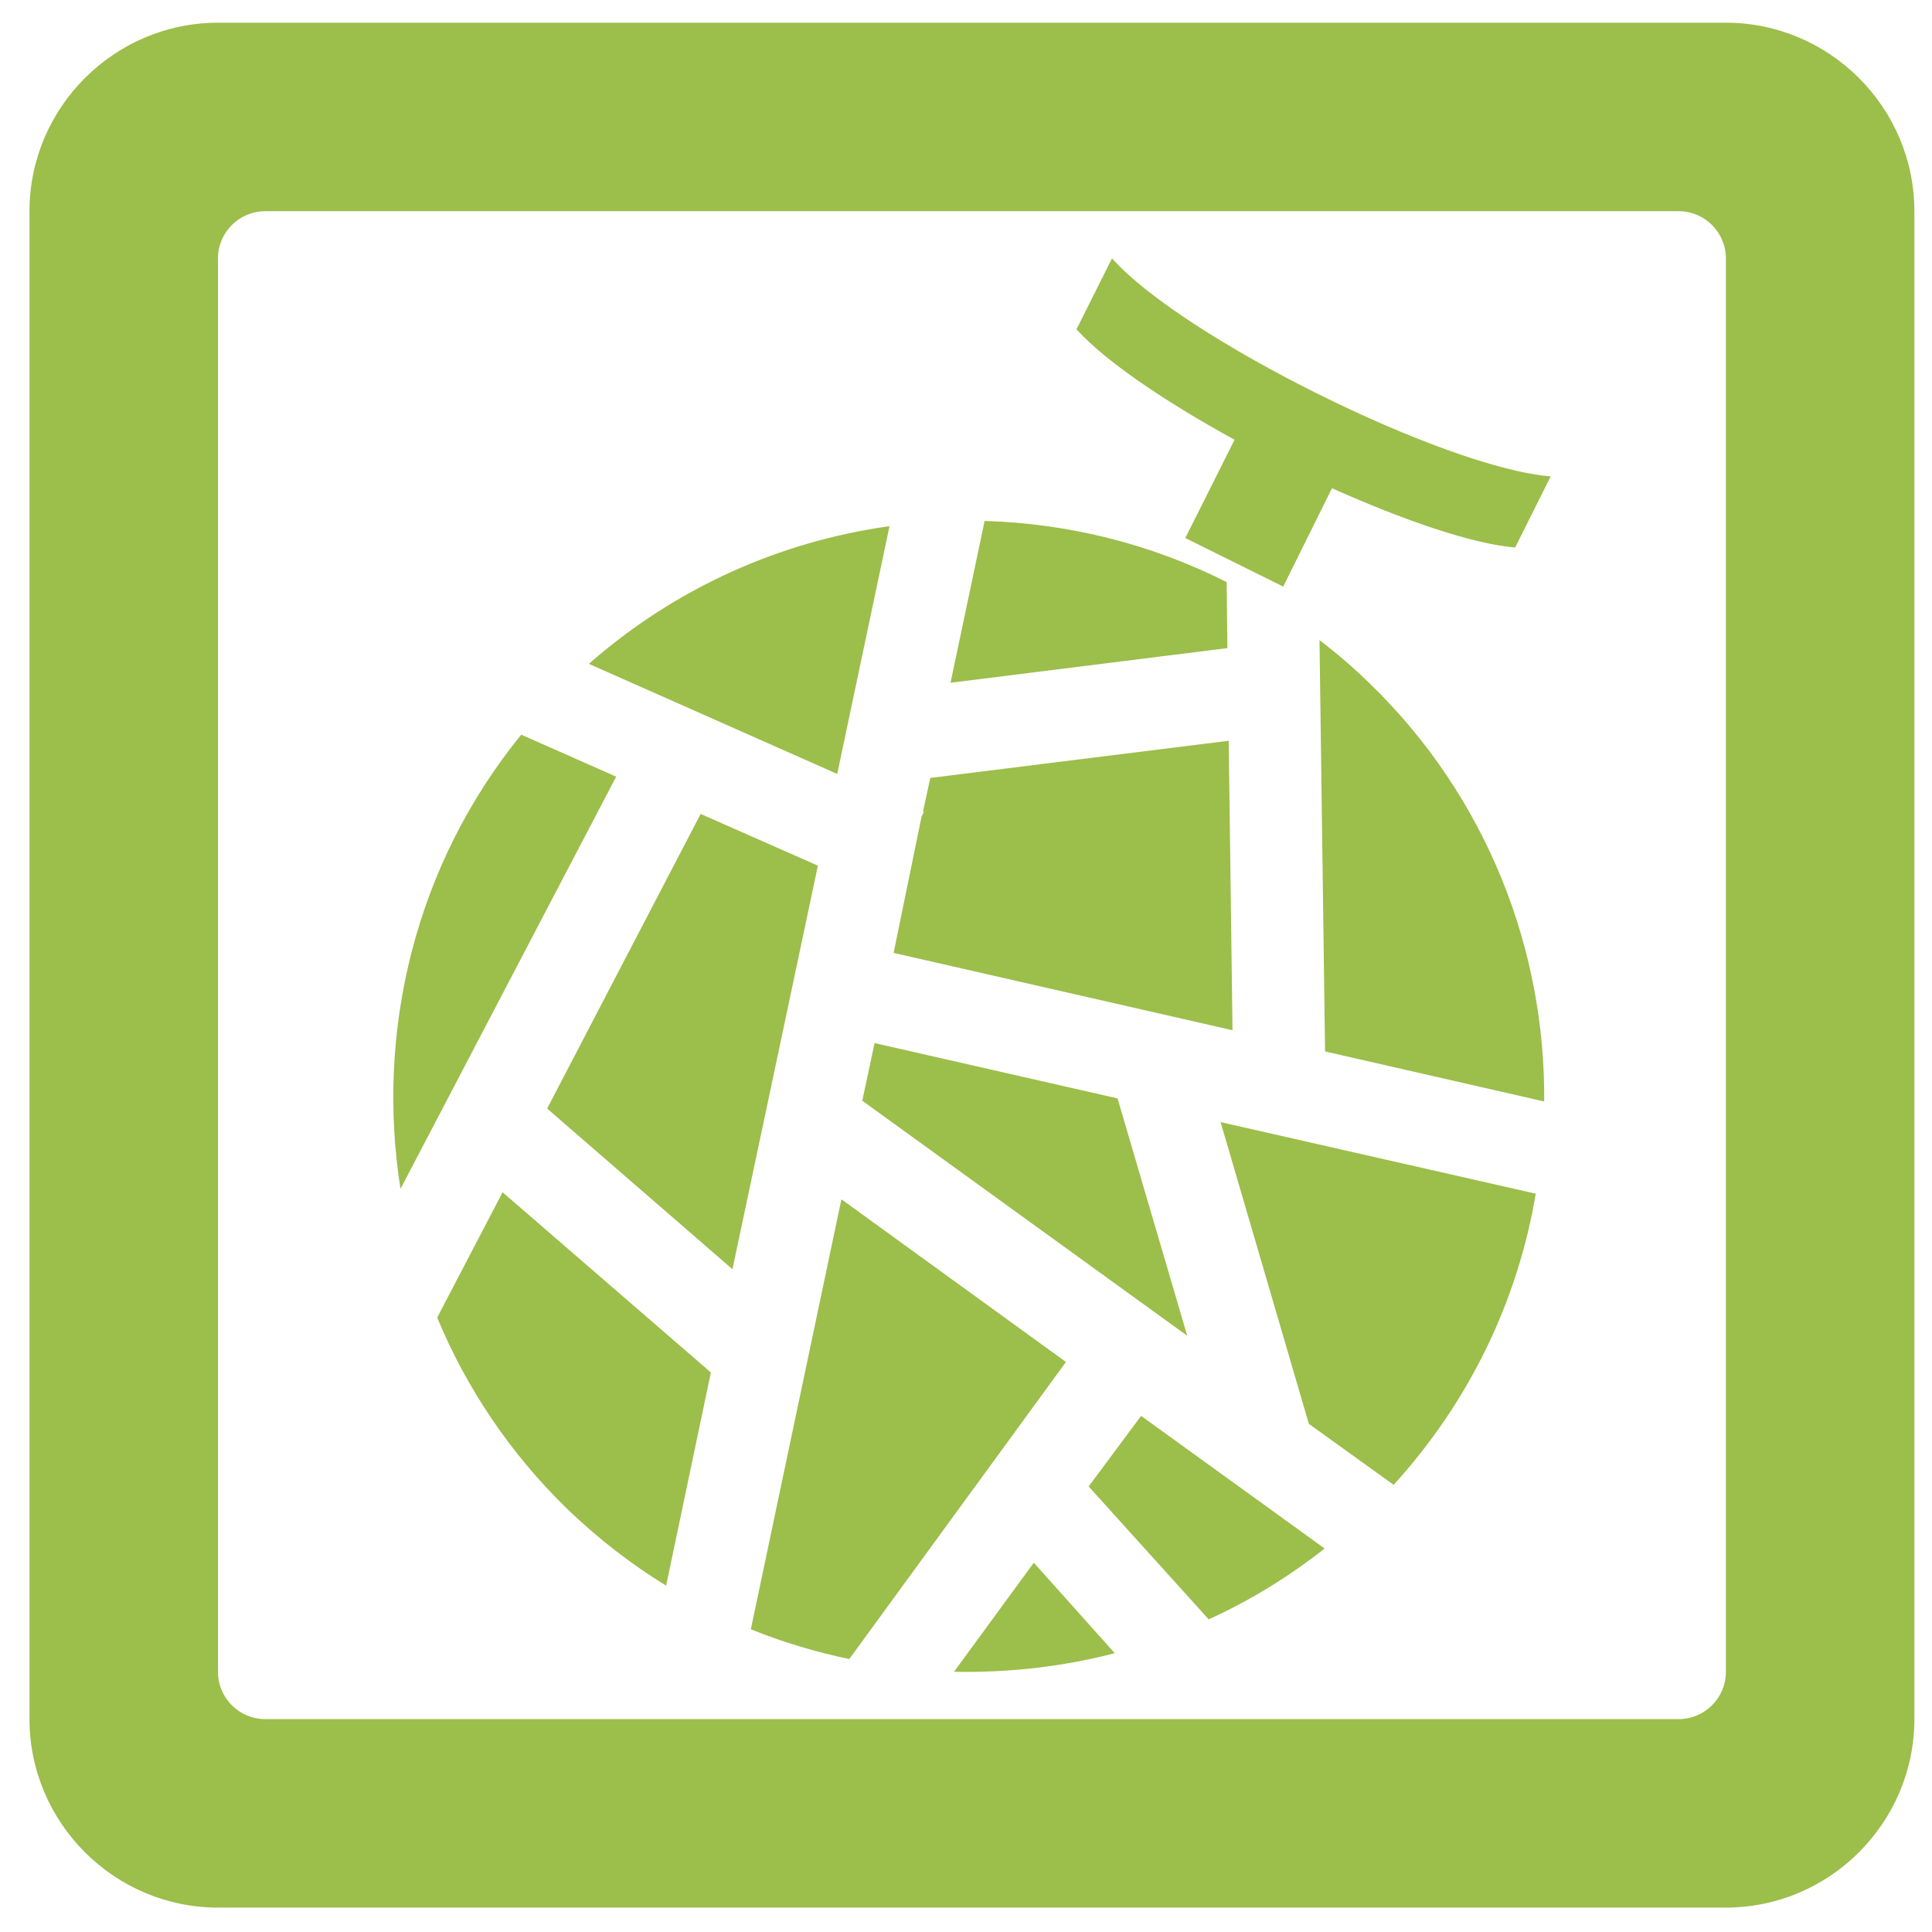 <?xml version="1.0" encoding="utf-8"?>
<!-- Generator: Adobe Illustrator 12.0.0, SVG Export Plug-In  -->
<!DOCTYPE svg PUBLIC "-//W3C//DTD SVG 1.1//EN" "http://www.w3.org/Graphics/SVG/1.1/DTD/svg11.dtd">
<svg  version="1.1" xmlns="http://www.w3.org/2000/svg" xmlns:xlink="http://www.w3.org/1999/xlink" xmlns:a="http://ns.adobe.com/AdobeSVGViewerExtensions/3.0/"
	 width="41" height="41" viewBox="-0.626 -0.482 41 41" enable-background="new -0.626 -0.482 41 41" xml:space="preserve">
<defs>
</defs>
<path fill="#9CBE4B" d="M36,0H4C1.8,0,0,1.8,0,4v32c0,2.2,1.8,4,4,4h32c2.2,0,4-1.8,4-4V4C40,1.8,38.2,0,36,0z M36,35
	c0,0.55-0.45,1-1,1H5c-0.55,0-1-0.45-1-1V5c0-0.55,0.45-1,1-1h30c0.55,0,1,0.45,1,1V35z M18.251,10.684
	c-2.308,0.322-4.534,1.299-6.38,2.922l5.27,2.336L18.251,10.684z M17.673,22.877l6.896,4.988l-1.479-5.037l-5.156-1.174
	L17.673,22.877z M10.435,15.109c-2.255,2.77-3.089,6.301-2.562,9.639L12.45,16L10.435,15.109z M25.449,15.238l-6.333,0.789
	l-0.155,0.717l0.021,0.004l-0.05,0.096l-0.594,2.896l7.192,1.641L25.449,15.238z M25.406,11.871
	c-1.624-0.82-3.381-1.246-5.137-1.297l-0.723,3.433l5.875-0.735L25.406,11.871z M8.652,27.479c0.613,1.482,1.541,2.876,2.759,4.061
	c0.661,0.635,1.366,1.178,2.099,1.628l0.95-4.524l-4.42-3.824L8.652,27.479z M27.15,29.734l1.799,1.295
	c1.631-1.793,2.639-3.936,3.016-6.179l-6.688-1.519L27.15,29.734z M27.376,13.102l0.118,8.729l4.65,1.062
	c0.027-3.222-1.211-6.45-3.693-8.862C28.102,13.689,27.75,13.388,27.376,13.102z M14.243,16.791l-3.258,6.252l3.933,3.41
	l1.813-8.564L14.243,16.791z M22.477,31.063l2.547,2.82c0.867-0.393,1.682-0.892,2.461-1.503l-3.895-2.815L22.477,31.063z M22.973,5
	l-0.754,1.506c0.609,0.678,1.896,1.545,3.354,2.344l-1.045,2.086l2.078,1.03l1.035-2.087c1.516,0.678,2.98,1.184,3.887,1.258
	l0.754-1.51C30.043,9.455,24.457,6.68,22.973,5z M19.619,34.996c1.155,0.021,2.293-0.104,3.412-0.395l-1.718-1.92L19.619,34.996z
	 M17.23,24.969l-1.922,9.125c0.68,0.275,1.382,0.484,2.089,0.631l4.598-6.304L17.23,24.969z"/>
</svg>
